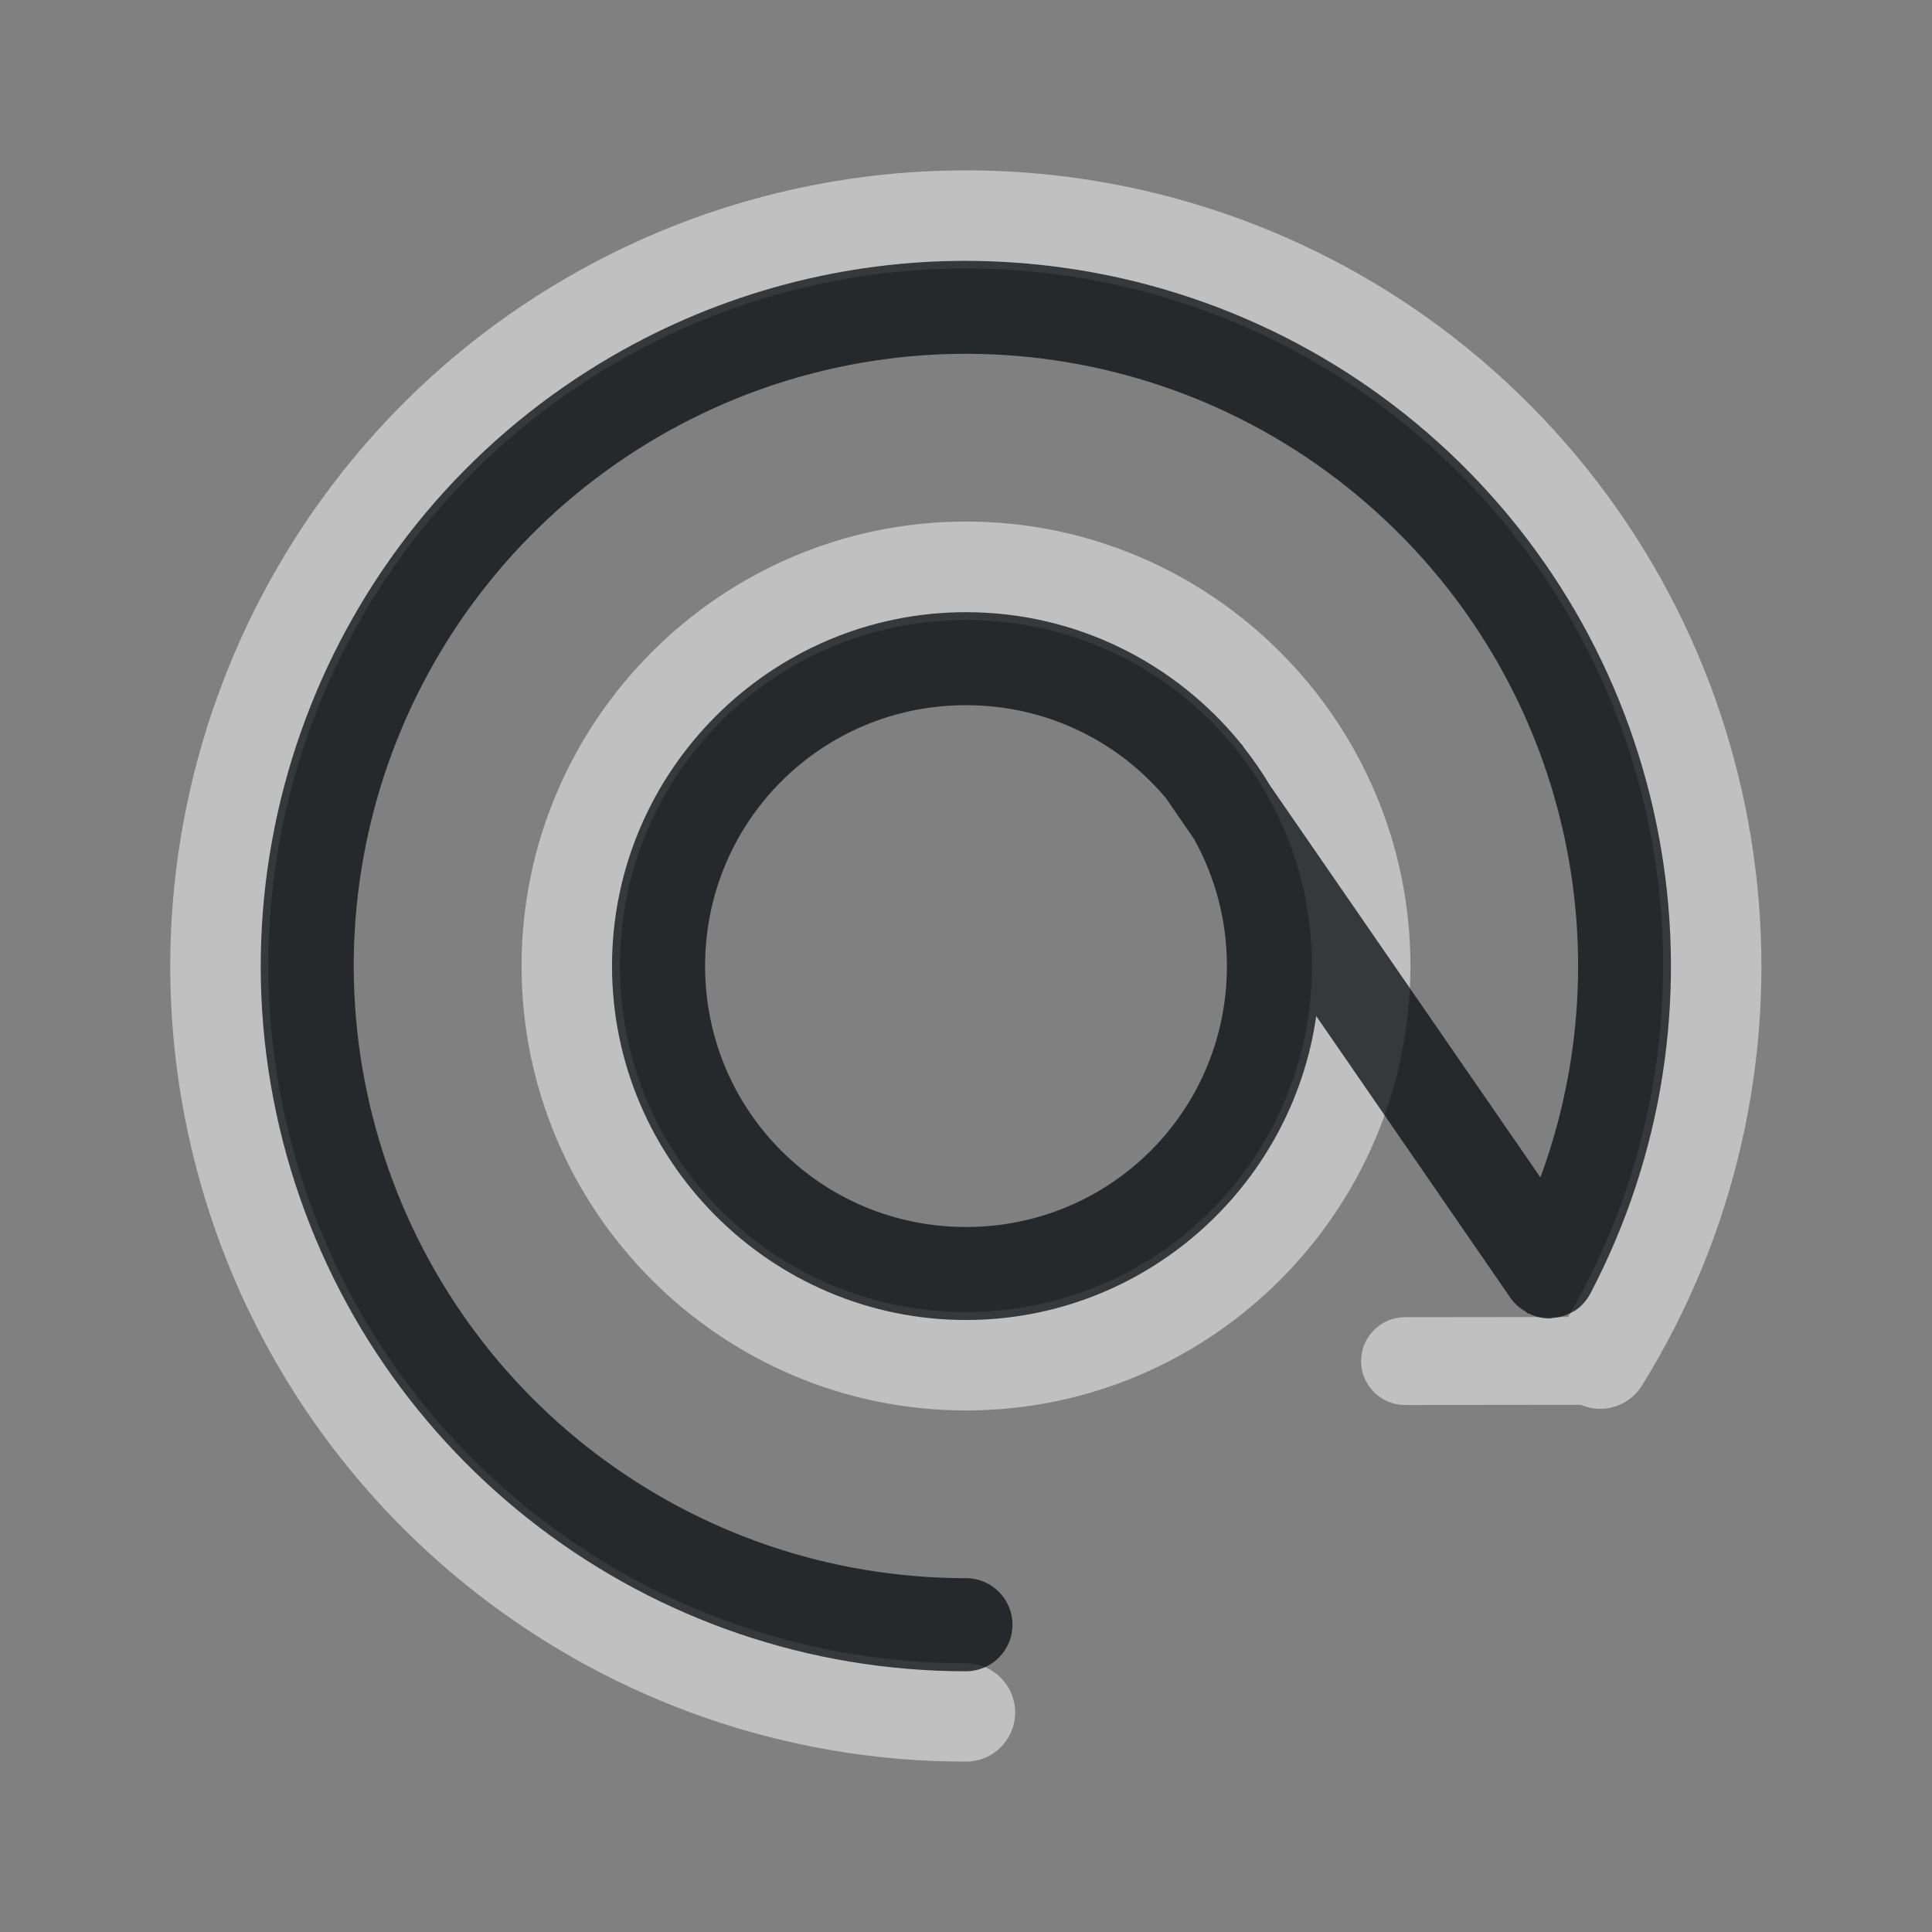 <?xml version="1.0" encoding="UTF-8"?>
<svg id="d" width="22" height="22" version="1.1" xmlns="http://www.w3.org/2000/svg" xmlns:cc="http://creativecommons.org/ns#" xmlns:dc="http://purl.org/dc/elements/1.1/" xmlns:rdf="http://www.w3.org/1999/02/22-rdf-syntax-ns#">
	<rect width="100%" height="100%" fill="#808080" stroke="none"/>
	<defs id="e">
		<style id="current-color-scheme" type="text/css">.ColorScheme-Text {color:#090d11;}.ColorScheme-Background{color:#ffffff;}</style>
	</defs>
	<path id="c" class="ColorScheme-Background" d="m10.908 1.941c-1.472 0.014-2.952 0.386-4.305 1.137-3.608 2.002-5.409 6.199-4.375 10.193 1.034 3.995 4.645 6.789 8.771 6.789 0.31 3.03e-4 0.561-0.251 0.561-0.561-7.76e-4 -0.309-0.252-0.559-0.561-0.559-3.622 0-6.78-2.445-7.688-5.951-0.908-3.506 0.667-7.176 3.834-8.934 3.167-1.757 7.115-1.151 9.609 1.475 2.44 2.568 2.877 6.423 1.102 9.467l-1.857 2e-3c-0.276 0-0.5 0.224-0.5 0.5s0.224 0.5 0.5 0.5l2-2e-3c0.248 0.107 0.537 0.022 0.688-0.203 2.183-3.502 1.721-8.044-1.121-11.035-1.421-1.496-3.259-2.418-5.193-2.715-0.484-0.074-0.974-0.108-1.465-0.104zm0.092 3.998c-2.788 0-5.061 2.272-5.061 5.061 0 2.788 2.272 5.061 5.061 5.061 2.788 0 5.061-2.272 5.061-5.061 0-2.788-2.272-5.061-5.061-5.061zm0 1.121c2.183 0 3.939 1.757 3.939 3.939s-1.757 3.941-3.939 3.941-3.941-1.759-3.941-3.941 1.759-3.939 3.941-3.939z" style="fill-opacity:.5;fill:currentColor"/>
	<path id="b" class="ColorScheme-Text" d="m10.887 2.971c-1.392 0.019-2.789 0.401-4.041 1.158-3.083 1.863-4.549 5.558-3.582 9.027 0.967 3.47 4.134 5.875 7.736 5.875 0.293-3.88e-4 0.53-0.238 0.529-0.531-3.87e-4 -0.292-0.237-0.529-0.529-0.529-3.131 0-5.874-2.083-6.715-5.1-0.841-3.016 0.43-6.216 3.109-7.836 2.68-1.62 6.103-1.256 8.383 0.891 2.056 1.935 2.72 4.886 1.764 7.481l-3.082-4.467c-0.087-0.146-0.184-0.287-0.289-0.42l-0.025-0.037c-0.006-0.007-0.012-0.013-0.018-0.02-0.74-0.91-1.867-1.492-3.127-1.492-2.22 0-4.031 1.81-4.031 4.029s1.812 4.031 4.031 4.031c2.026 0 3.71-1.509 3.988-3.461l2.217 3.217c0.045 0.061 0.102 0.112 0.168 0.148 7e-3 0.007 0.014 0.013 0.021 0.02 0.008 0.002 0.016 0.004 0.023 0.006 0.072 0.035 0.152 0.053 0.232 0.053 0.012-0.002 0.024-0.004 0.035-0.006 0.078-0.006 0.153-0.03 0.221-0.068 0.008-0.004 0.016-0.008 0.023-0.012 0.004-0.002 0.008-0.004 0.012-0.006 0.07-0.049 0.128-0.114 0.168-0.189 1.674-3.189 1.017-7.111-1.605-9.58-1.311-1.234-2.955-1.956-4.656-2.137-0.319-0.034-0.64-0.049-0.961-0.045zm0.113 5.059c0.914 0 1.728 0.408 2.272 1.053 6.5e-4 6.53e-4 0.001 0.001 2e-3 2e-3l0.324 0.471c0.237 0.427 0.373 0.919 0.373 1.445 0 1.647-1.324 2.971-2.971 2.971s-2.971-1.324-2.971-2.971 1.324-2.971 2.971-2.971z" style="fill-opacity:.75;fill:currentColor"/>
</svg>
